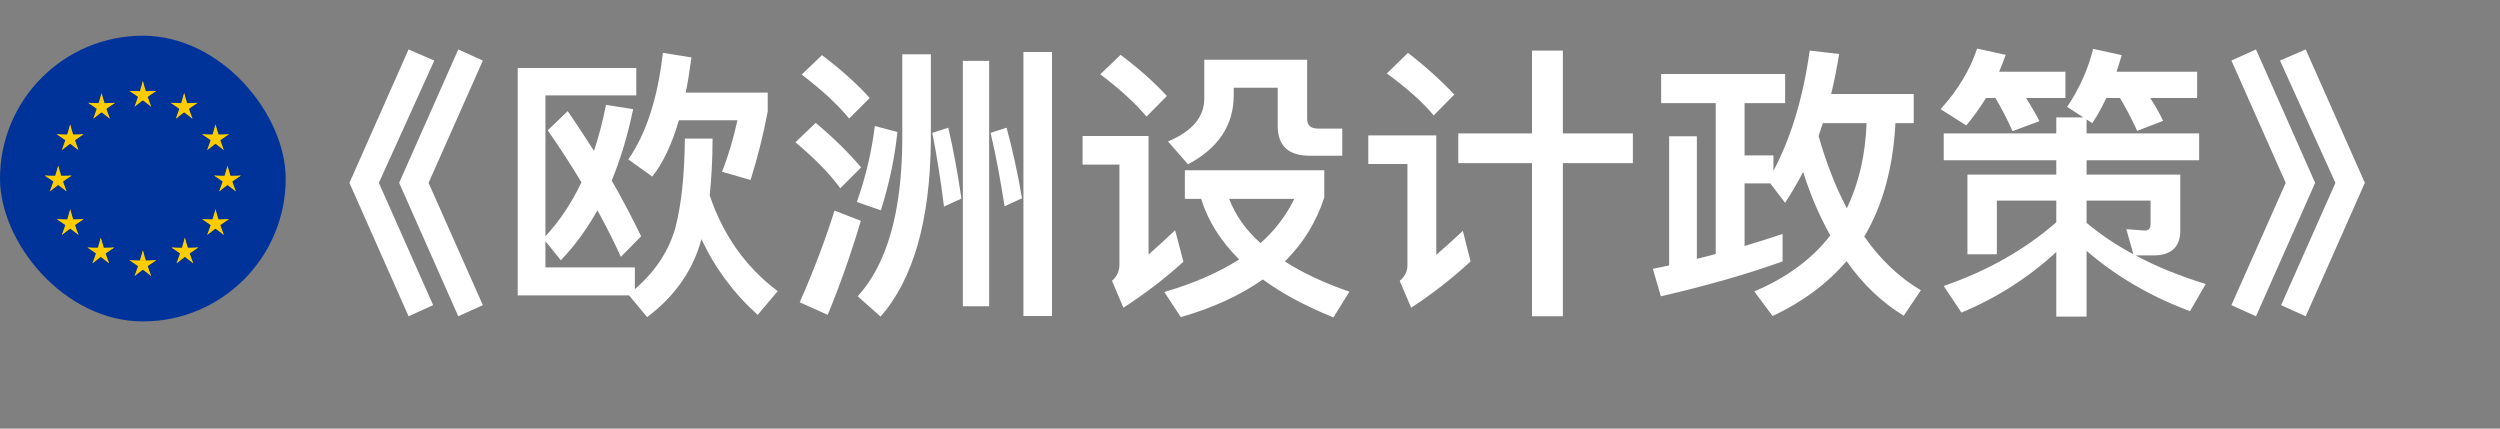 <svg width="35" height="6" viewBox="0 0 35 6" fill="none" xmlns="http://www.w3.org/2000/svg">
<rect x="0" y="0" width="35" height="6" fill="#808080" stroke="none"/>
<path d="M5.72 0.692L6.08 0.848L5.304 2.56L6.064 4.272L5.72 4.428L4.892 2.56L5.72 0.692ZM6.416 0.692L6.76 0.848L6 2.56L6.76 4.272L6.416 4.428L5.588 2.56L6.416 0.692ZM9.82 3.348C9.704 3.78 9.452 4.144 9.06 4.44L8.808 4.136H7.248V0.952H8.908V1.336H7.636V3.308C7.836 3.092 8.004 2.84 8.14 2.552C7.996 2.312 7.84 2.072 7.668 1.824L7.948 1.556C8.076 1.74 8.196 1.928 8.316 2.112C8.384 1.908 8.44 1.692 8.484 1.468L8.864 1.528C8.788 1.896 8.688 2.228 8.564 2.528C8.716 2.792 8.852 3.052 8.976 3.308L8.692 3.596C8.596 3.384 8.488 3.168 8.364 2.944C8.216 3.208 8.044 3.444 7.852 3.644L7.636 3.376V3.744H8.888V4.048C9.176 3.8 9.368 3.508 9.46 3.172C9.54 2.852 9.584 2.444 9.588 1.94H9.976C9.976 2.228 9.96 2.496 9.936 2.736C10.124 3.292 10.44 3.74 10.888 4.076L10.608 4.408C10.276 4.112 10.012 3.756 9.82 3.348ZM9.28 0.74L9.68 0.804C9.656 0.98 9.632 1.144 9.6 1.296H10.748V1.56C10.688 1.88 10.608 2.2 10.508 2.52L10.108 2.404C10.192 2.196 10.264 1.956 10.324 1.684H9.504C9.408 2.016 9.284 2.28 9.132 2.472L8.796 2.232C9.044 1.876 9.208 1.38 9.28 0.74ZM12.248 1.764L12.564 1.848C12.524 2.228 12.444 2.592 12.332 2.944L11.996 2.828C12.116 2.492 12.2 2.14 12.248 1.764ZM11.508 0.772C11.772 0.972 11.996 1.172 12.176 1.372L11.888 1.66C11.732 1.468 11.512 1.264 11.224 1.044L11.508 0.772ZM11.42 1.72C11.668 1.928 11.88 2.136 12.056 2.344L11.764 2.636C11.62 2.436 11.408 2.22 11.136 1.992L11.42 1.72ZM11.684 2.948L12.052 3.092C11.912 3.56 11.756 4 11.588 4.408L11.196 4.232C11.38 3.816 11.544 3.388 11.684 2.948ZM13.48 0.852H13.848V4.288H13.48V0.852ZM14.328 0.728H14.728V4.424H14.328V0.728ZM12.632 0.76H13.032V1.98C13.02 3.096 12.784 3.912 12.328 4.432L12.008 4.148C12.416 3.7 12.624 2.976 12.632 1.98V0.76ZM14.092 1.788C14.176 2.096 14.248 2.424 14.308 2.776L14.064 2.888C14.004 2.504 13.94 2.16 13.868 1.86L14.092 1.788ZM13.276 1.788C13.348 2.096 13.408 2.428 13.46 2.78L13.216 2.892C13.168 2.504 13.112 2.16 13.052 1.86L13.276 1.788ZM15.688 0.768C15.944 0.96 16.16 1.152 16.336 1.344L16.052 1.632C15.896 1.448 15.68 1.248 15.404 1.04L15.688 0.768ZM15.156 1.904H16.08V3.564C16.196 3.46 16.32 3.348 16.452 3.224L16.568 3.664C16.304 3.904 16.024 4.116 15.728 4.308L15.568 3.932C15.636 3.872 15.672 3.796 15.672 3.708V2.304H15.156V1.904ZM16.588 2.384H18.54V2.764C18.428 3.108 18.244 3.408 17.988 3.66C18.236 3.82 18.536 3.96 18.892 4.084L18.668 4.444C18.276 4.284 17.944 4.108 17.68 3.912C17.368 4.132 16.988 4.308 16.532 4.44L16.3 4.088C16.712 3.968 17.06 3.816 17.348 3.632C17.092 3.376 16.912 3.096 16.816 2.784H16.588V2.384ZM17.208 2.784C17.296 3.012 17.44 3.22 17.648 3.404C17.852 3.22 18.008 3.016 18.12 2.784H17.208ZM16.86 0.836H18.3V1.664C18.3 1.752 18.348 1.8 18.448 1.8H18.792V2.18H18.336C18.036 2.18 17.888 2.04 17.888 1.76V1.228H17.272V1.336C17.272 1.752 17.056 2.076 16.632 2.3L16.352 1.98C16.688 1.84 16.86 1.64 16.86 1.38V0.836ZM20.416 1.868H21.448V0.708H21.88V1.868H22.86V2.284H21.88V4.428H21.448V2.284H20.416V1.868ZM19.712 0.74C19.964 0.936 20.18 1.132 20.36 1.324L20.072 1.616C19.92 1.432 19.7 1.236 19.416 1.028L19.712 0.74ZM19.156 1.896H20.108V3.568C20.224 3.468 20.348 3.356 20.48 3.232L20.588 3.66C20.328 3.9 20.052 4.116 19.756 4.308L19.596 3.932C19.668 3.872 19.704 3.8 19.704 3.716V2.296H19.156V1.896ZM23.256 1.036H24.992V1.444H24.424V2.176H24.828V2.392C25.076 1.924 25.244 1.364 25.336 0.708L25.748 0.756C25.716 0.952 25.68 1.14 25.636 1.316H26.792V1.724H26.536C26.504 2.344 26.36 2.872 26.1 3.312C26.324 3.632 26.588 3.884 26.892 4.064L26.652 4.42C26.344 4.232 26.076 3.976 25.852 3.656C25.58 3.972 25.236 4.228 24.816 4.424L24.56 4.08C25.012 3.888 25.368 3.628 25.624 3.296C25.476 3.032 25.348 2.736 25.244 2.408C25.164 2.56 25.08 2.704 24.992 2.84L24.784 2.568H24.424V3.444C24.608 3.388 24.788 3.332 24.956 3.276V3.66C24.464 3.836 23.896 4 23.252 4.148L23.14 3.764L23.368 3.716V1.908H23.756V3.624C23.848 3.6 23.936 3.58 24.02 3.556V1.444H23.256V1.036ZM25.856 2.916C26.024 2.564 26.116 2.168 26.132 1.724H25.52C25.5 1.788 25.48 1.848 25.46 1.904C25.568 2.284 25.7 2.62 25.856 2.916ZM27.212 1.868H28.788V1.644H29.168L28.94 1.496C29.112 1.24 29.232 0.972 29.304 0.684L29.704 0.772C29.68 0.852 29.656 0.932 29.632 1.004H30.76V1.372H30.104C30.176 1.484 30.236 1.592 30.284 1.692L29.92 1.832C29.848 1.672 29.768 1.52 29.68 1.372H29.488C29.428 1.5 29.364 1.616 29.292 1.724L29.212 1.672V1.868H30.788V2.244H29.212V2.444H30.524V3.228C30.524 3.46 30.396 3.576 30.144 3.576H29.9C30.188 3.732 30.516 3.864 30.88 3.976L30.66 4.356C30.1 4.148 29.62 3.864 29.212 3.512V4.432H28.788V3.528C28.396 3.888 27.952 4.172 27.46 4.376L27.212 4.004C27.824 3.792 28.348 3.496 28.788 3.112V2.808H27.956V3.56H27.544V2.444H28.788V2.244H27.212V1.868ZM29.212 3.12C29.404 3.28 29.62 3.428 29.868 3.56L29.768 3.208L30.028 3.228C30.08 3.228 30.108 3.196 30.108 3.14V2.808H29.212V3.12ZM27.804 1.372C27.72 1.508 27.628 1.636 27.528 1.756L27.168 1.528C27.408 1.264 27.58 0.98 27.68 0.68L28.08 0.768C28.052 0.848 28.02 0.928 27.988 1.004H28.916V1.372H28.364C28.436 1.484 28.5 1.592 28.552 1.696L28.176 1.836C28.104 1.676 28.024 1.52 27.936 1.372H27.804ZM31.584 0.692L32.412 2.56L31.584 4.428L31.24 4.272L32 2.56L31.24 0.848L31.584 0.692ZM32.28 0.692L33.108 2.56L32.28 4.428L31.936 4.272L32.696 2.56L31.92 0.848L32.28 0.692Z" fill="white"/>
<g clip-path="url(#clip0_251_3769)">
<path d="M0 0.5L4 0.5V4.5H0L0 0.5Z" fill="#003399"/>
<path d="M2 1.136L1.941 1.334L2.039 1.353L2 1.136Z" fill="#FFCC00"/>
<path d="M2 1.136L2.059 1.334L1.96 1.353L2 1.136Z" fill="#FFCC00"/>
<path d="M2.188 1.273L1.982 1.277L1.993 1.377L2.188 1.273Z" fill="#FFCC00"/>
<path d="M2.188 1.273L2.018 1.39L1.969 1.302L2.188 1.273Z" fill="#FFCC00"/>
<path d="M2.116 1.493L2.048 1.299L1.956 1.341L2.116 1.493Z" fill="#FFCC00"/>
<path d="M2.116 1.493L1.952 1.368L2.02 1.294L2.116 1.493Z" fill="#FFCC00"/>
<path d="M1.812 1.273L2.018 1.277L2.007 1.377L1.812 1.273Z" fill="#FFCC00"/>
<path d="M1.812 1.273L1.982 1.39L2.031 1.302L1.812 1.273Z" fill="#FFCC00"/>
<path d="M1.884 1.493L1.952 1.299L2.043 1.341L1.884 1.493Z" fill="#FFCC00"/>
<path d="M1.884 1.493L2.048 1.368L1.98 1.294L1.884 1.493Z" fill="#FFCC00"/>
<path d="M2 3.506L1.941 3.704L2.039 3.724L2 3.506Z" fill="#FFCC00"/>
<path d="M2 3.506L2.059 3.704L1.96 3.724L2 3.506Z" fill="#FFCC00"/>
<path d="M2.188 3.643L1.982 3.648L1.993 3.748L2.188 3.643Z" fill="#FFCC00"/>
<path d="M2.188 3.643L2.018 3.76L1.969 3.672L2.188 3.643Z" fill="#FFCC00"/>
<path d="M2.116 3.864L2.048 3.669L1.956 3.711L2.116 3.864Z" fill="#FFCC00"/>
<path d="M2.116 3.864L1.952 3.739L2.02 3.665L2.116 3.864Z" fill="#FFCC00"/>
<path d="M1.812 3.643L2.018 3.648L2.007 3.748L1.812 3.643Z" fill="#FFCC00"/>
<path d="M1.812 3.643L1.982 3.76L2.031 3.672L1.812 3.643Z" fill="#FFCC00"/>
<path d="M1.884 3.864L1.952 3.669L2.043 3.711L1.884 3.864Z" fill="#FFCC00"/>
<path d="M1.884 3.864L2.048 3.739L1.98 3.665L1.884 3.864Z" fill="#FFCC00"/>
<path d="M0.815 2.321L0.755 2.519L0.854 2.538L0.815 2.321Z" fill="#FFCC00"/>
<path d="M0.815 2.321L0.874 2.519L0.775 2.538L0.815 2.321Z" fill="#FFCC00"/>
<path d="M1.003 2.458L0.796 2.462L0.808 2.562L1.003 2.458Z" fill="#FFCC00"/>
<path d="M1.003 2.458L0.833 2.575L0.784 2.487L1.003 2.458Z" fill="#FFCC00"/>
<path d="M0.931 2.679L0.863 2.484L0.771 2.526L0.931 2.679Z" fill="#FFCC00"/>
<path d="M0.931 2.679L0.767 2.554L0.835 2.48L0.931 2.679Z" fill="#FFCC00"/>
<path d="M0.627 2.458L0.833 2.462L0.821 2.562L0.627 2.458Z" fill="#FFCC00"/>
<path d="M0.627 2.458L0.796 2.575L0.846 2.487L0.627 2.458Z" fill="#FFCC00"/>
<path d="M0.698 2.679L0.767 2.484L0.858 2.526L0.698 2.679Z" fill="#FFCC00"/>
<path d="M0.698 2.679L0.863 2.554L0.794 2.48L0.698 2.679Z" fill="#FFCC00"/>
<path d="M1.306 1.661L1.47 1.536L1.401 1.462L1.306 1.661Z" fill="#FFCC00"/>
<path d="M1.306 1.661L1.374 1.466L1.465 1.509L1.306 1.661Z" fill="#FFCC00"/>
<path d="M1.234 1.44L1.404 1.558L1.453 1.47L1.234 1.44Z" fill="#FFCC00"/>
<path d="M1.234 1.44L1.44 1.445L1.428 1.545L1.234 1.44Z" fill="#FFCC00"/>
<path d="M1.422 1.304L1.363 1.501L1.461 1.521L1.422 1.304Z" fill="#FFCC00"/>
<path d="M1.422 1.304L1.481 1.501L1.382 1.521L1.422 1.304Z" fill="#FFCC00"/>
<path d="M1.538 1.661L1.374 1.536L1.442 1.462L1.538 1.661Z" fill="#FFCC00"/>
<path d="M1.538 1.661L1.47 1.466L1.378 1.509L1.538 1.661Z" fill="#FFCC00"/>
<path d="M1.61 1.44L1.44 1.558L1.391 1.47L1.61 1.44Z" fill="#FFCC00"/>
<path d="M1.61 1.44L1.404 1.445L1.415 1.545L1.61 1.44Z" fill="#FFCC00"/>
<path d="M1.098 2.1L1.03 1.906L0.939 1.948L1.098 2.1Z" fill="#FFCC00"/>
<path d="M1.098 2.101L0.934 1.976L1.003 1.901L1.098 2.101Z" fill="#FFCC00"/>
<path d="M0.866 2.101L1.03 1.976L0.962 1.901L0.866 2.101Z" fill="#FFCC00"/>
<path d="M0.866 2.101L0.934 1.906L1.026 1.948L0.866 2.101Z" fill="#FFCC00"/>
<path d="M0.794 1.88L0.964 1.997L1.013 1.909L0.794 1.88Z" fill="#FFCC00"/>
<path d="M0.794 1.88L1.001 1.884L0.989 1.984L0.794 1.88Z" fill="#FFCC00"/>
<path d="M1.17 1.88L1.001 1.997L0.951 1.909L1.17 1.88Z" fill="#FFCC00"/>
<path d="M1.17 1.88L0.964 1.884L0.976 1.984L1.17 1.88Z" fill="#FFCC00"/>
<path d="M0.982 1.743L1.042 1.941L0.943 1.96L0.982 1.743Z" fill="#FFCC00"/>
<path d="M0.982 1.743L0.923 1.941L1.022 1.96L0.982 1.743Z" fill="#FFCC00"/>
<path d="M1.171 3.068L0.964 3.072L0.976 3.172L1.171 3.068Z" fill="#FFCC00"/>
<path d="M1.171 3.068L1.001 3.185L0.952 3.097L1.171 3.068Z" fill="#FFCC00"/>
<path d="M1.099 3.289L1.03 3.094L0.939 3.136L1.099 3.289Z" fill="#FFCC00"/>
<path d="M1.099 3.289L0.935 3.164L1.003 3.09L1.099 3.289Z" fill="#FFCC00"/>
<path d="M0.866 3.289L1.031 3.164L0.962 3.09L0.866 3.289Z" fill="#FFCC00"/>
<path d="M0.866 3.289L0.935 3.094L1.026 3.136L0.866 3.289Z" fill="#FFCC00"/>
<path d="M0.983 2.931L1.042 3.129L0.943 3.148L0.983 2.931Z" fill="#FFCC00"/>
<path d="M0.983 2.931L0.924 3.129L1.022 3.148L0.983 2.931Z" fill="#FFCC00"/>
<path d="M0.795 3.068L1.001 3.072L0.989 3.172L0.795 3.068Z" fill="#FFCC00"/>
<path d="M0.795 3.068L0.964 3.185L1.014 3.097L0.795 3.068Z" fill="#FFCC00"/>
<path d="M1.599 3.465L1.393 3.47L1.405 3.57L1.599 3.465Z" fill="#FFCC00"/>
<path d="M1.599 3.465L1.43 3.583L1.38 3.495L1.599 3.465Z" fill="#FFCC00"/>
<path d="M1.527 3.686L1.459 3.491L1.368 3.534L1.527 3.686Z" fill="#FFCC00"/>
<path d="M1.527 3.686L1.363 3.561L1.432 3.487L1.527 3.686Z" fill="#FFCC00"/>
<path d="M1.295 3.686L1.459 3.561L1.391 3.487L1.295 3.686Z" fill="#FFCC00"/>
<path d="M1.295 3.686L1.363 3.491L1.455 3.534L1.295 3.686Z" fill="#FFCC00"/>
<path d="M1.411 3.329L1.471 3.526L1.372 3.546L1.411 3.329Z" fill="#FFCC00"/>
<path d="M1.411 3.329L1.352 3.526L1.451 3.546L1.411 3.329Z" fill="#FFCC00"/>
<path d="M1.224 3.465L1.43 3.47L1.418 3.57L1.224 3.465Z" fill="#FFCC00"/>
<path d="M1.224 3.465L1.393 3.583L1.442 3.495L1.224 3.465Z" fill="#FFCC00"/>
<path d="M3.185 2.321L3.244 2.519L3.146 2.538L3.185 2.321Z" fill="#FFCC00"/>
<path d="M3.185 2.321L3.126 2.519L3.225 2.538L3.185 2.321Z" fill="#FFCC00"/>
<path d="M2.997 2.458L3.203 2.462L3.192 2.562L2.997 2.458Z" fill="#FFCC00"/>
<path d="M2.997 2.458L3.167 2.575L3.216 2.487L2.997 2.458Z" fill="#FFCC00"/>
<path d="M3.069 2.679L3.137 2.484L3.229 2.526L3.069 2.679Z" fill="#FFCC00"/>
<path d="M3.069 2.679L3.233 2.554L3.165 2.48L3.069 2.679Z" fill="#FFCC00"/>
<path d="M3.373 2.458L3.167 2.462L3.178 2.562L3.373 2.458Z" fill="#FFCC00"/>
<path d="M3.373 2.458L3.203 2.575L3.154 2.487L3.373 2.458Z" fill="#FFCC00"/>
<path d="M3.301 2.679L3.233 2.484L3.142 2.526L3.301 2.679Z" fill="#FFCC00"/>
<path d="M3.301 2.679L3.137 2.554L3.205 2.48L3.301 2.679Z" fill="#FFCC00"/>
<path d="M2.694 1.661L2.53 1.536L2.598 1.462L2.694 1.661Z" fill="#FFCC00"/>
<path d="M2.694 1.661L2.626 1.466L2.535 1.509L2.694 1.661Z" fill="#FFCC00"/>
<path d="M2.766 1.44L2.596 1.558L2.547 1.47L2.766 1.44Z" fill="#FFCC00"/>
<path d="M2.766 1.44L2.56 1.445L2.571 1.545L2.766 1.44Z" fill="#FFCC00"/>
<path d="M2.578 1.304L2.637 1.501L2.538 1.521L2.578 1.304Z" fill="#FFCC00"/>
<path d="M2.578 1.304L2.519 1.501L2.618 1.521L2.578 1.304Z" fill="#FFCC00"/>
<path d="M2.462 1.661L2.626 1.536L2.558 1.462L2.462 1.661Z" fill="#FFCC00"/>
<path d="M2.462 1.661L2.53 1.466L2.622 1.509L2.462 1.661Z" fill="#FFCC00"/>
<path d="M2.39 1.44L2.56 1.558L2.609 1.47L2.39 1.44Z" fill="#FFCC00"/>
<path d="M2.39 1.44L2.596 1.445L2.585 1.545L2.39 1.44Z" fill="#FFCC00"/>
<path d="M2.901 2.1L2.969 1.906L3.061 1.948L2.901 2.1Z" fill="#FFCC00"/>
<path d="M2.901 2.101L3.065 1.976L2.997 1.901L2.901 2.101Z" fill="#FFCC00"/>
<path d="M3.133 2.101L2.969 1.976L3.038 1.901L3.133 2.101Z" fill="#FFCC00"/>
<path d="M3.133 2.101L3.065 1.906L2.974 1.948L3.133 2.101Z" fill="#FFCC00"/>
<path d="M3.205 1.88L3.036 1.997L2.986 1.909L3.205 1.88Z" fill="#FFCC00"/>
<path d="M3.205 1.88L2.999 1.884L3.011 1.984L3.205 1.88Z" fill="#FFCC00"/>
<path d="M2.829 1.88L2.999 1.997L3.048 1.909L2.829 1.88Z" fill="#FFCC00"/>
<path d="M2.829 1.88L3.036 1.884L3.024 1.984L2.829 1.88Z" fill="#FFCC00"/>
<path d="M3.017 1.743L2.958 1.941L3.057 1.96L3.017 1.743Z" fill="#FFCC00"/>
<path d="M3.017 1.743L3.077 1.941L2.978 1.96L3.017 1.743Z" fill="#FFCC00"/>
<path d="M2.829 3.068L3.036 3.072L3.024 3.172L2.829 3.068Z" fill="#FFCC00"/>
<path d="M2.829 3.068L2.999 3.185L3.048 3.097L2.829 3.068Z" fill="#FFCC00"/>
<path d="M2.901 3.289L2.969 3.094L3.061 3.136L2.901 3.289Z" fill="#FFCC00"/>
<path d="M2.901 3.289L3.065 3.164L2.997 3.09L2.901 3.289Z" fill="#FFCC00"/>
<path d="M3.133 3.289L2.969 3.164L3.038 3.09L3.133 3.289Z" fill="#FFCC00"/>
<path d="M3.133 3.289L3.065 3.094L2.974 3.136L3.133 3.289Z" fill="#FFCC00"/>
<path d="M3.017 2.931L2.958 3.129L3.057 3.148L3.017 2.931Z" fill="#FFCC00"/>
<path d="M3.017 2.931L3.076 3.129L2.978 3.148L3.017 2.931Z" fill="#FFCC00"/>
<path d="M3.205 3.068L2.999 3.072L3.011 3.172L3.205 3.068Z" fill="#FFCC00"/>
<path d="M3.205 3.068L3.035 3.185L2.986 3.097L3.205 3.068Z" fill="#FFCC00"/>
<path d="M2.401 3.465L2.607 3.47L2.595 3.57L2.401 3.465Z" fill="#FFCC00"/>
<path d="M2.401 3.465L2.57 3.583L2.62 3.495L2.401 3.465Z" fill="#FFCC00"/>
<path d="M2.472 3.686L2.54 3.491L2.632 3.534L2.472 3.686Z" fill="#FFCC00"/>
<path d="M2.472 3.686L2.636 3.561L2.568 3.487L2.472 3.686Z" fill="#FFCC00"/>
<path d="M2.705 3.686L2.541 3.561L2.609 3.487L2.705 3.686Z" fill="#FFCC00"/>
<path d="M2.705 3.686L2.636 3.491L2.545 3.534L2.705 3.686Z" fill="#FFCC00"/>
<path d="M2.588 3.329L2.529 3.526L2.628 3.546L2.588 3.329Z" fill="#FFCC00"/>
<path d="M2.588 3.329L2.648 3.526L2.549 3.546L2.588 3.329Z" fill="#FFCC00"/>
<path d="M2.776 3.465L2.57 3.47L2.582 3.57L2.776 3.465Z" fill="#FFCC00"/>
<path d="M2.776 3.465L2.607 3.583L2.557 3.495L2.776 3.465Z" fill="#FFCC00"/>
</g>
<defs>
<clipPath id="clip0_251_3769">
<rect y="0.5" width="4" height="4" rx="2" fill="white"/>
</clipPath>
</defs>
</svg>
